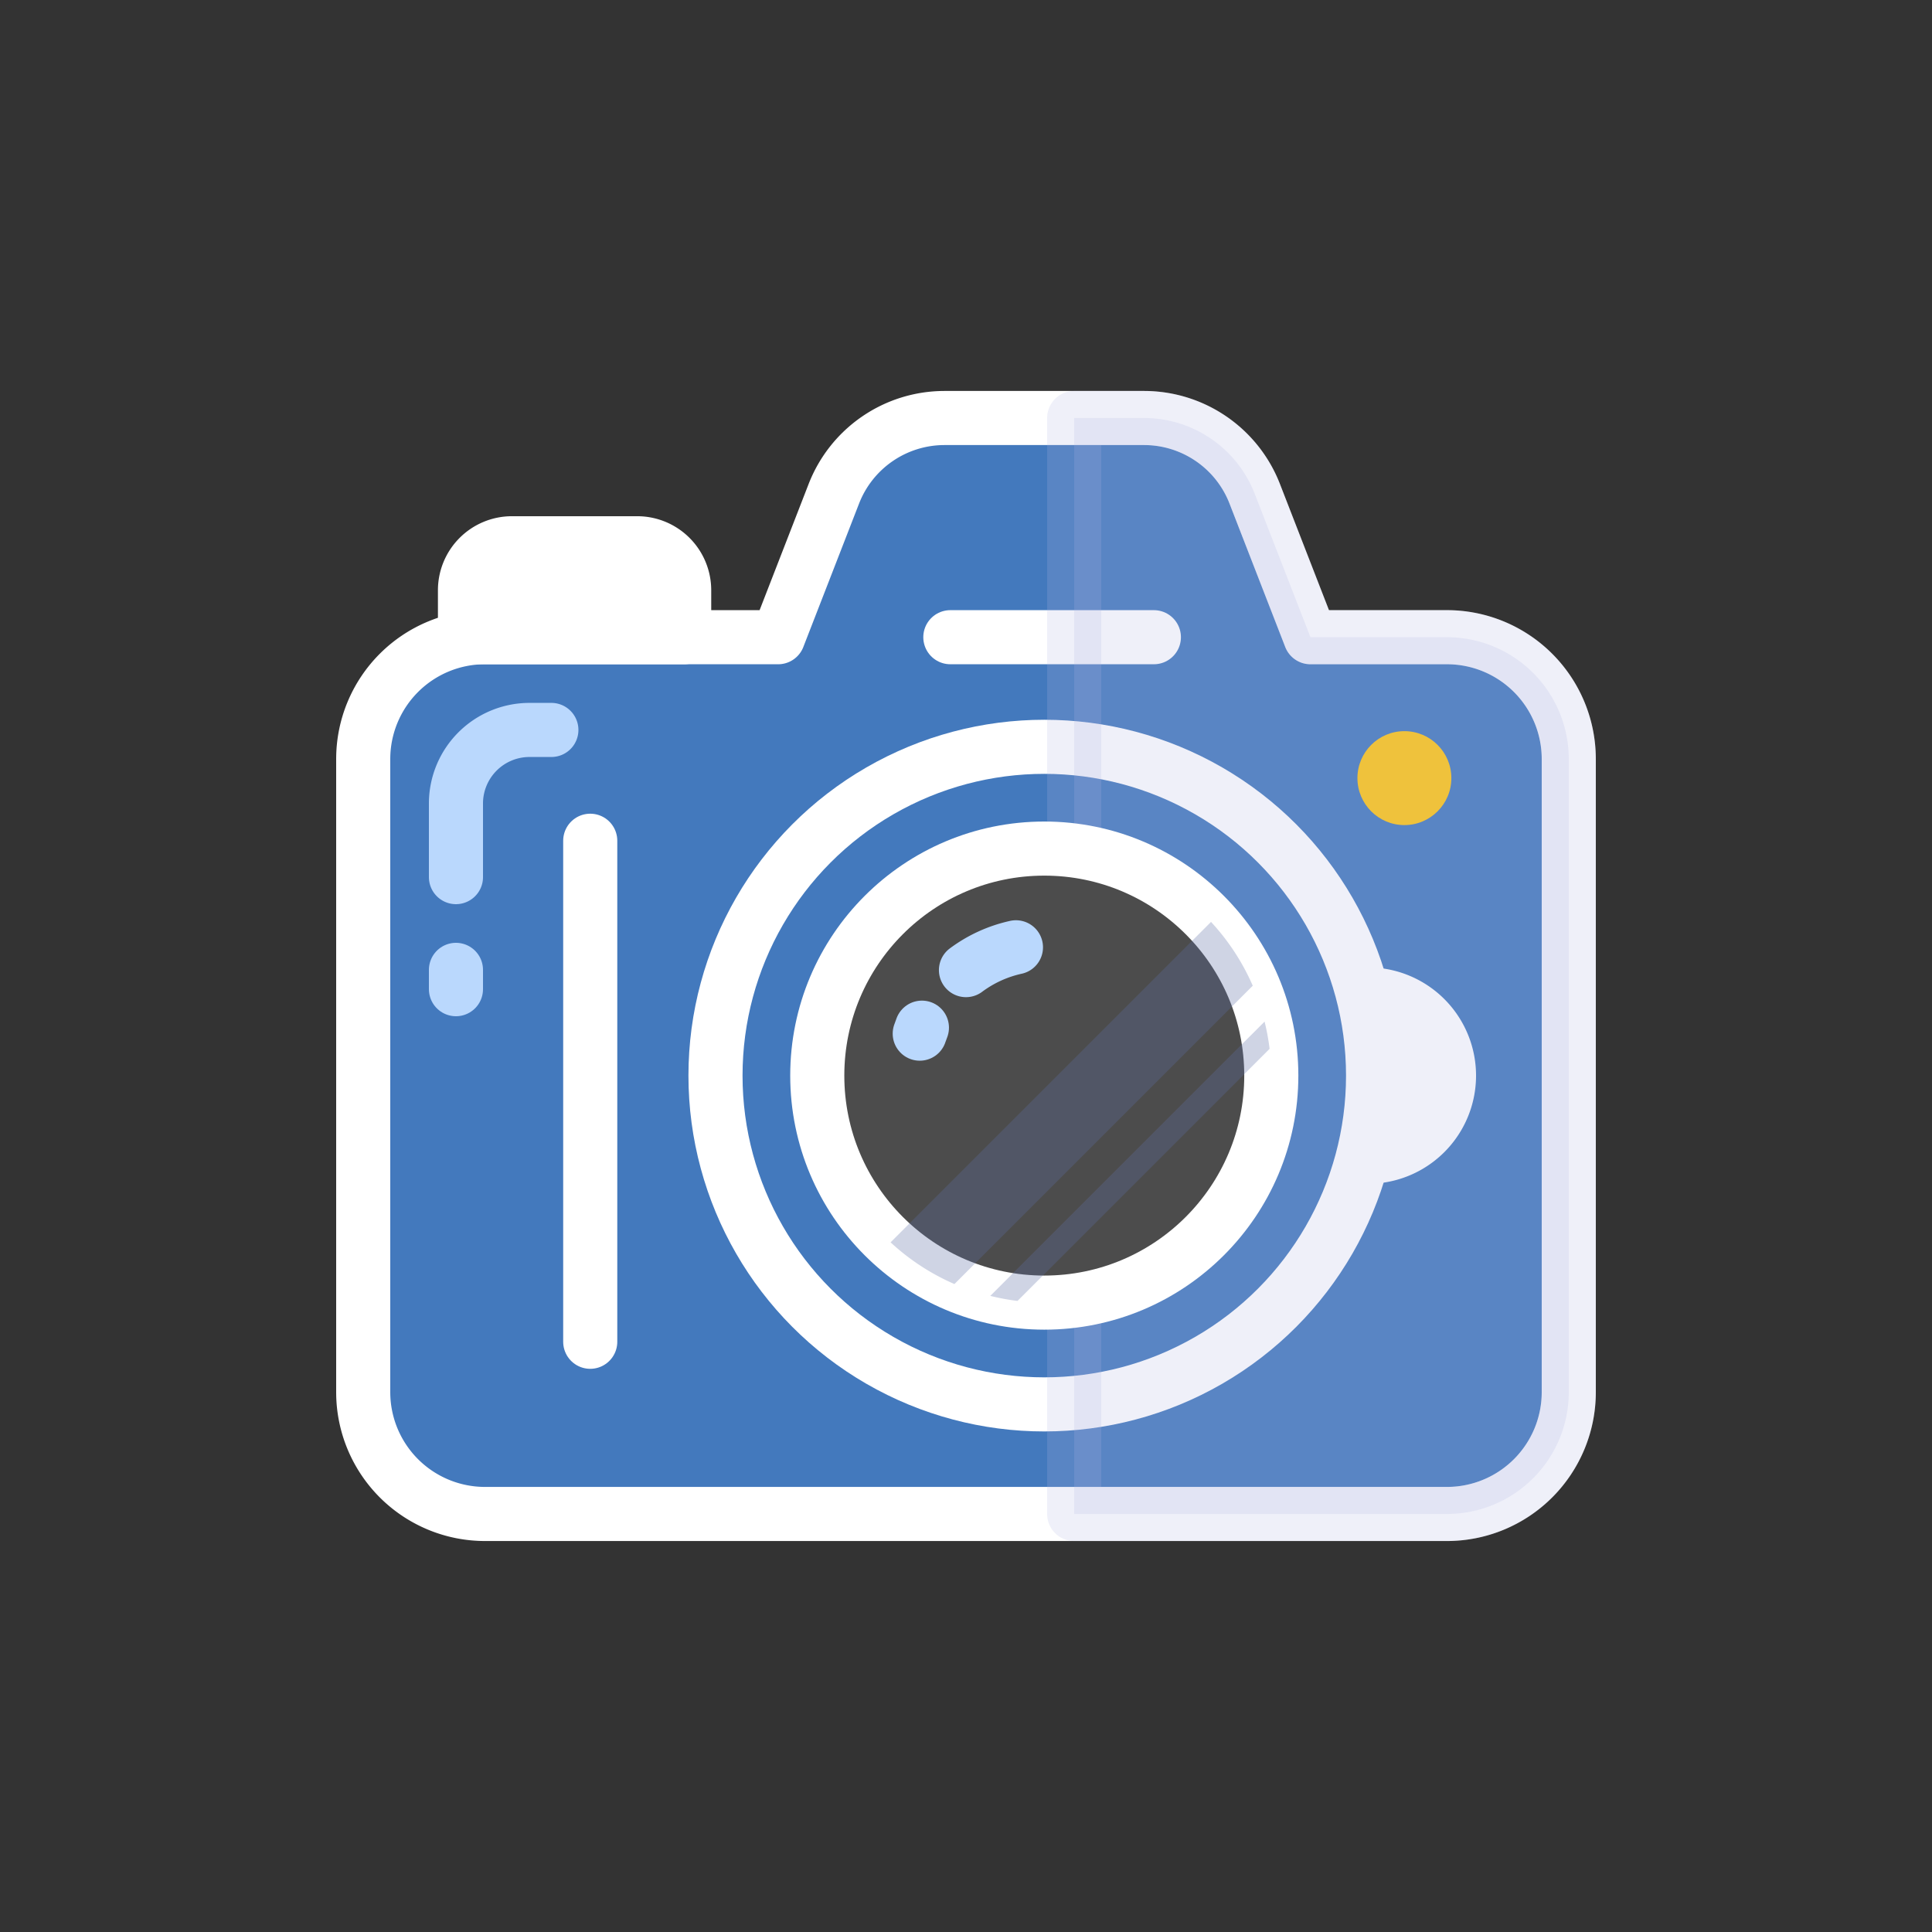 <?xml version="1.0" encoding="utf-8"?><svg xml:space="preserve" viewBox="0 0 100 100" y="0" x="0" xmlns="http://www.w3.org/2000/svg" id="Layer_1" version="1.1" width="200px" height="200px" xmlns:xlink="http://www.w3.org/1999/xlink" style="width:100%;height:100%;background-size:initial;background-repeat-y:initial;background-repeat-x:initial;background-position-y:initial;background-position-x:initial;background-origin:initial;background-color:initial;background-clip:initial;background-attachment:initial;animation-play-state:paused" ><rect x="0" y="0" width="100" height="100" fill="#333333" stroke="none"/><g class="ldl-scale" style="transform-origin:50% 50%;transform:rotate(0deg) scale(0.8, 0.8);animation-play-state:paused" ><path stroke-miterlimit="10" stroke-width="3.5" stroke="#333" fill="#666766" stroke-linejoin="round" d="M81.116 28.727h-8.83l-3.606-9.281a7.684 7.684 0 0 0-7.163-4.901H48.613a7.684 7.684 0 0 0-7.163 4.901l-3.606 9.281h-18.96A7.884 7.884 0 0 0 11 36.611V77.57a7.884 7.884 0 0 0 7.884 7.884h62.231a7.884 7.884 0 0 0 7.884-7.884V36.611a7.883 7.883 0 0 0-7.883-7.884z" style="stroke:rgb(255, 255, 255);fill:rgb(67, 121, 189);animation-play-state:paused" ></path>
<path d="M17 50.25v1.25" stroke-miterlimit="10" stroke-width="3.5" stroke-linejoin="round" stroke="#fff" fill="none" stroke-linecap="round" style="stroke:rgb(186, 216, 253);animation-play-state:paused" ></path>
<path stroke-miterlimit="10" stroke-width="3.5" stroke-linejoin="round" stroke="#fff" fill="none" stroke-linecap="round" d="M23.173 34.727h-1.412A4.76 4.76 0 0 0 17 39.488v4.761" style="stroke:rgb(186, 216, 253);animation-play-state:paused" ></path>
<path d="M25.688 41.896v32.416" stroke-miterlimit="10" stroke-linecap="round" stroke-width="3.5" stroke="#333" stroke-linejoin="round" fill="none" style="stroke:rgb(255, 255, 255);animation-play-state:paused" ></path>
<path stroke-linejoin="round" stroke="#333" stroke-linecap="round" fill="#333" stroke-miterlimit="10" stroke-width="3.5" d="M31.766 28.727H17.584v-3.039a3.04 3.04 0 0 1 3.039-3.039h8.104a3.04 3.04 0 0 1 3.039 3.039v3.039z" style="stroke:rgb(255, 255, 255);fill:rgb(255, 255, 255);animation-play-state:paused" ></path>
<circle stroke-miterlimit="10" stroke-width="3.5" stroke="#333" fill="#666766" stroke-linejoin="round" r="21.273" cy="57.091" cx="55.065" style="stroke:rgb(255, 255, 255);fill:rgb(67, 121, 189);animation-play-state:paused" ></circle>
<path d="M48.987 28.727h13.169" stroke-miterlimit="10" stroke-linecap="round" stroke-width="3.5" stroke="#333" stroke-linejoin="round" fill="none" style="stroke:rgb(255, 255, 255);animation-play-state:paused" ></path>
<circle fill="#f0af6b" r="3.039" cy="37.844" cx="78.364" style="fill:rgb(255, 197, 19);animation-play-state:paused" ></circle>
<path fill="#333" d="M76 50.091c-.287 0-.567.022-.845.056a21.205 21.205 0 0 1 1.183 6.944c0 2.435-.429 4.765-1.183 6.944.278.033.558.056.845.056a7 7 0 1 0 0-14z" style="fill:rgb(255, 255, 255);animation-play-state:paused" ></path>
<path stroke-miterlimit="10" stroke-width="3.5" stroke="#000" stroke-linejoin="round" opacity=".2" d="M81.116 28.727h-8.83l-3.606-9.281a7.684 7.684 0 0 0-7.163-4.901H57v70.909h24.116A7.884 7.884 0 0 0 89 77.57V36.611a7.884 7.884 0 0 0-7.884-7.884z" style="stroke:rgb(179, 183, 226);fill:rgb(179, 183, 226);animation-play-state:paused" ></path>
<circle stroke-miterlimit="10" stroke-linejoin="round" stroke-width="3.5" stroke="#333" fill="#e0e0e0" r="14.688" cy="57.091" cx="55.065" style="stroke:rgb(255, 255, 255);fill:rgb(76, 76, 76);animation-play-state:paused" ></circle>
<path stroke-miterlimit="10" stroke-width="3.5" stroke-linejoin="round" stroke="#fff" fill="none" stroke-linecap="round" d="M49.998 50.266a8.457 8.457 0 0 1 3.233-1.476" style="stroke:rgb(186, 216, 253);animation-play-state:paused" ></path>
<path stroke-miterlimit="10" stroke-width="3.5" stroke-linejoin="round" stroke="#fff" fill="none" stroke-linecap="round" d="M47.007 54.377c.044-.131.091-.26.141-.387" style="stroke:rgb(186, 216, 253);animation-play-state:paused" ></path>
<path fill="#f3e4c7" opacity=".3" d="M65.853 47.147L45.121 67.879a14.678 14.678 0 0 0 4.13 2.699l19.302-19.302a14.712 14.712 0 0 0-2.7-4.129z" style="fill:rgb(94, 111, 163);animation-play-state:paused" ></path>
<path fill="#f3e4c7" opacity=".3" d="M69.318 53.597L51.571 71.344c.575.141 1.161.254 1.761.325l16.31-16.31a14.56 14.56 0 0 0-.324-1.762z" style="fill:rgb(94, 111, 163);animation-play-state:paused" ></path>
</g><!-- generated by https://loading.io/ --></svg>